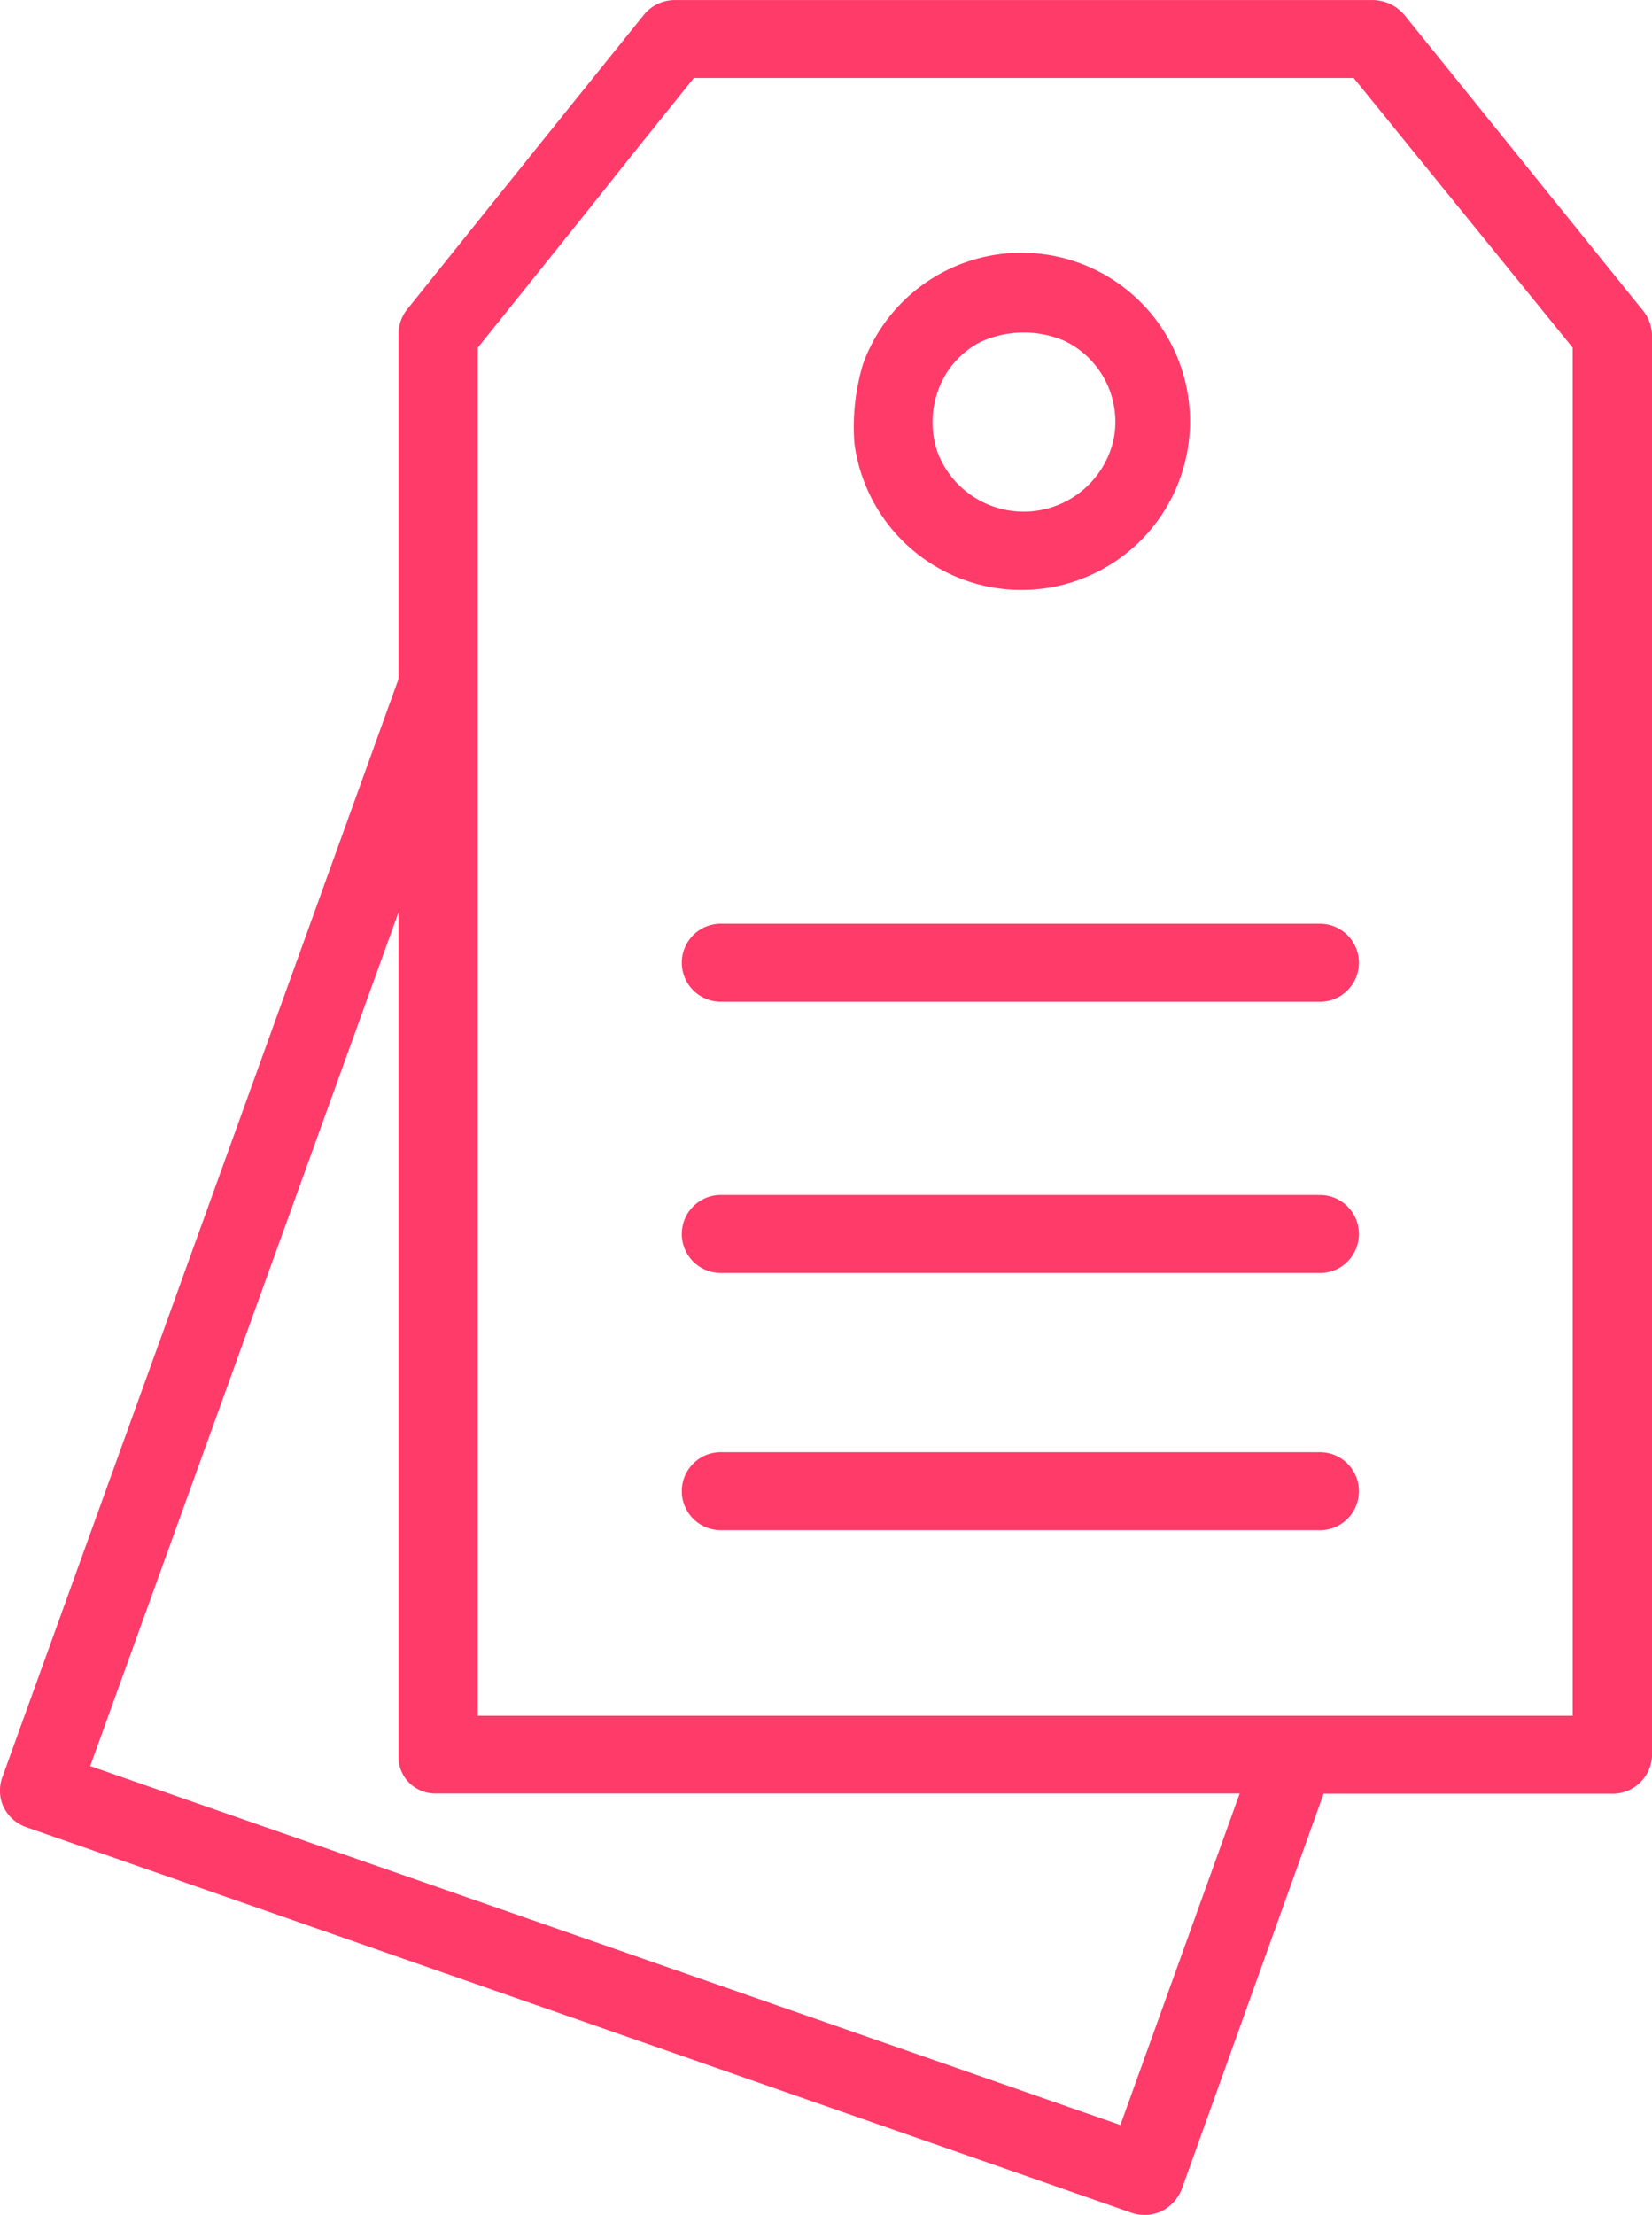 <svg xmlns="http://www.w3.org/2000/svg" width="50" height="67" viewBox="0 0 50 67">
<defs>
    <style>
      .cls-1 {
        fill: #ff3b69;
        fill-rule: evenodd;
      }
    </style>
  </defs>
  <path id="pricing" class="cls-1" d="M1331.3,679.406l-3.99,4.968a1.216,1.216,0,0,0-.25.733v10.436l-11.99,33.218a1.171,1.171,0,0,0,.04.9,1.207,1.207,0,0,0,.68.606l33.45,11.663a1.227,1.227,0,0,0,.92-0.047,1.271,1.271,0,0,0,.62-0.7l4.28-11.927h8.67a1.2,1.2,0,0,0,1.27-1.115V685.107a1.232,1.232,0,0,0-.29-0.733l-7.2-8.916a1.275,1.275,0,0,0-.96-0.457h-21.13a1.21,1.21,0,0,0-.94.457l-1.49,1.849Zm2.86,0.242,1.84-2.289h19.97l6.63,8.159V726.9h-33.14V685.518l3.13-3.9Zm6.7,8.764a5.1,5.1,0,1,0,.26-2.4A6.593,6.593,0,0,0,1340.86,688.412Zm2.83-2.194a2.711,2.711,0,0,1,.98-0.872,3.148,3.148,0,0,1,2.55-.035h0a2.718,2.718,0,0,1,1.49,2.957,2.789,2.789,0,0,1-5.33.424A2.82,2.82,0,0,1,1343.69,686.218ZM1327.06,702.6v25.536a1.114,1.114,0,0,0,.34.806,1.155,1.155,0,0,0,.83.309h24.29l-3.61,10.028-31.18-10.859Zm27.83,16.326h-18.04a1.18,1.18,0,1,0,0,2.359h18.04A1.18,1.18,0,1,0,1354.89,718.928Zm0-7.779h-18.04a1.18,1.18,0,1,0,0,2.359h18.04A1.18,1.18,0,1,0,1354.89,711.149Zm0-8.206h-18.04a1.18,1.18,0,1,0,0,2.359h18.04A1.18,1.18,0,1,0,1354.89,702.943Z" transform="translate(-1315 -675)"/>
</svg>
